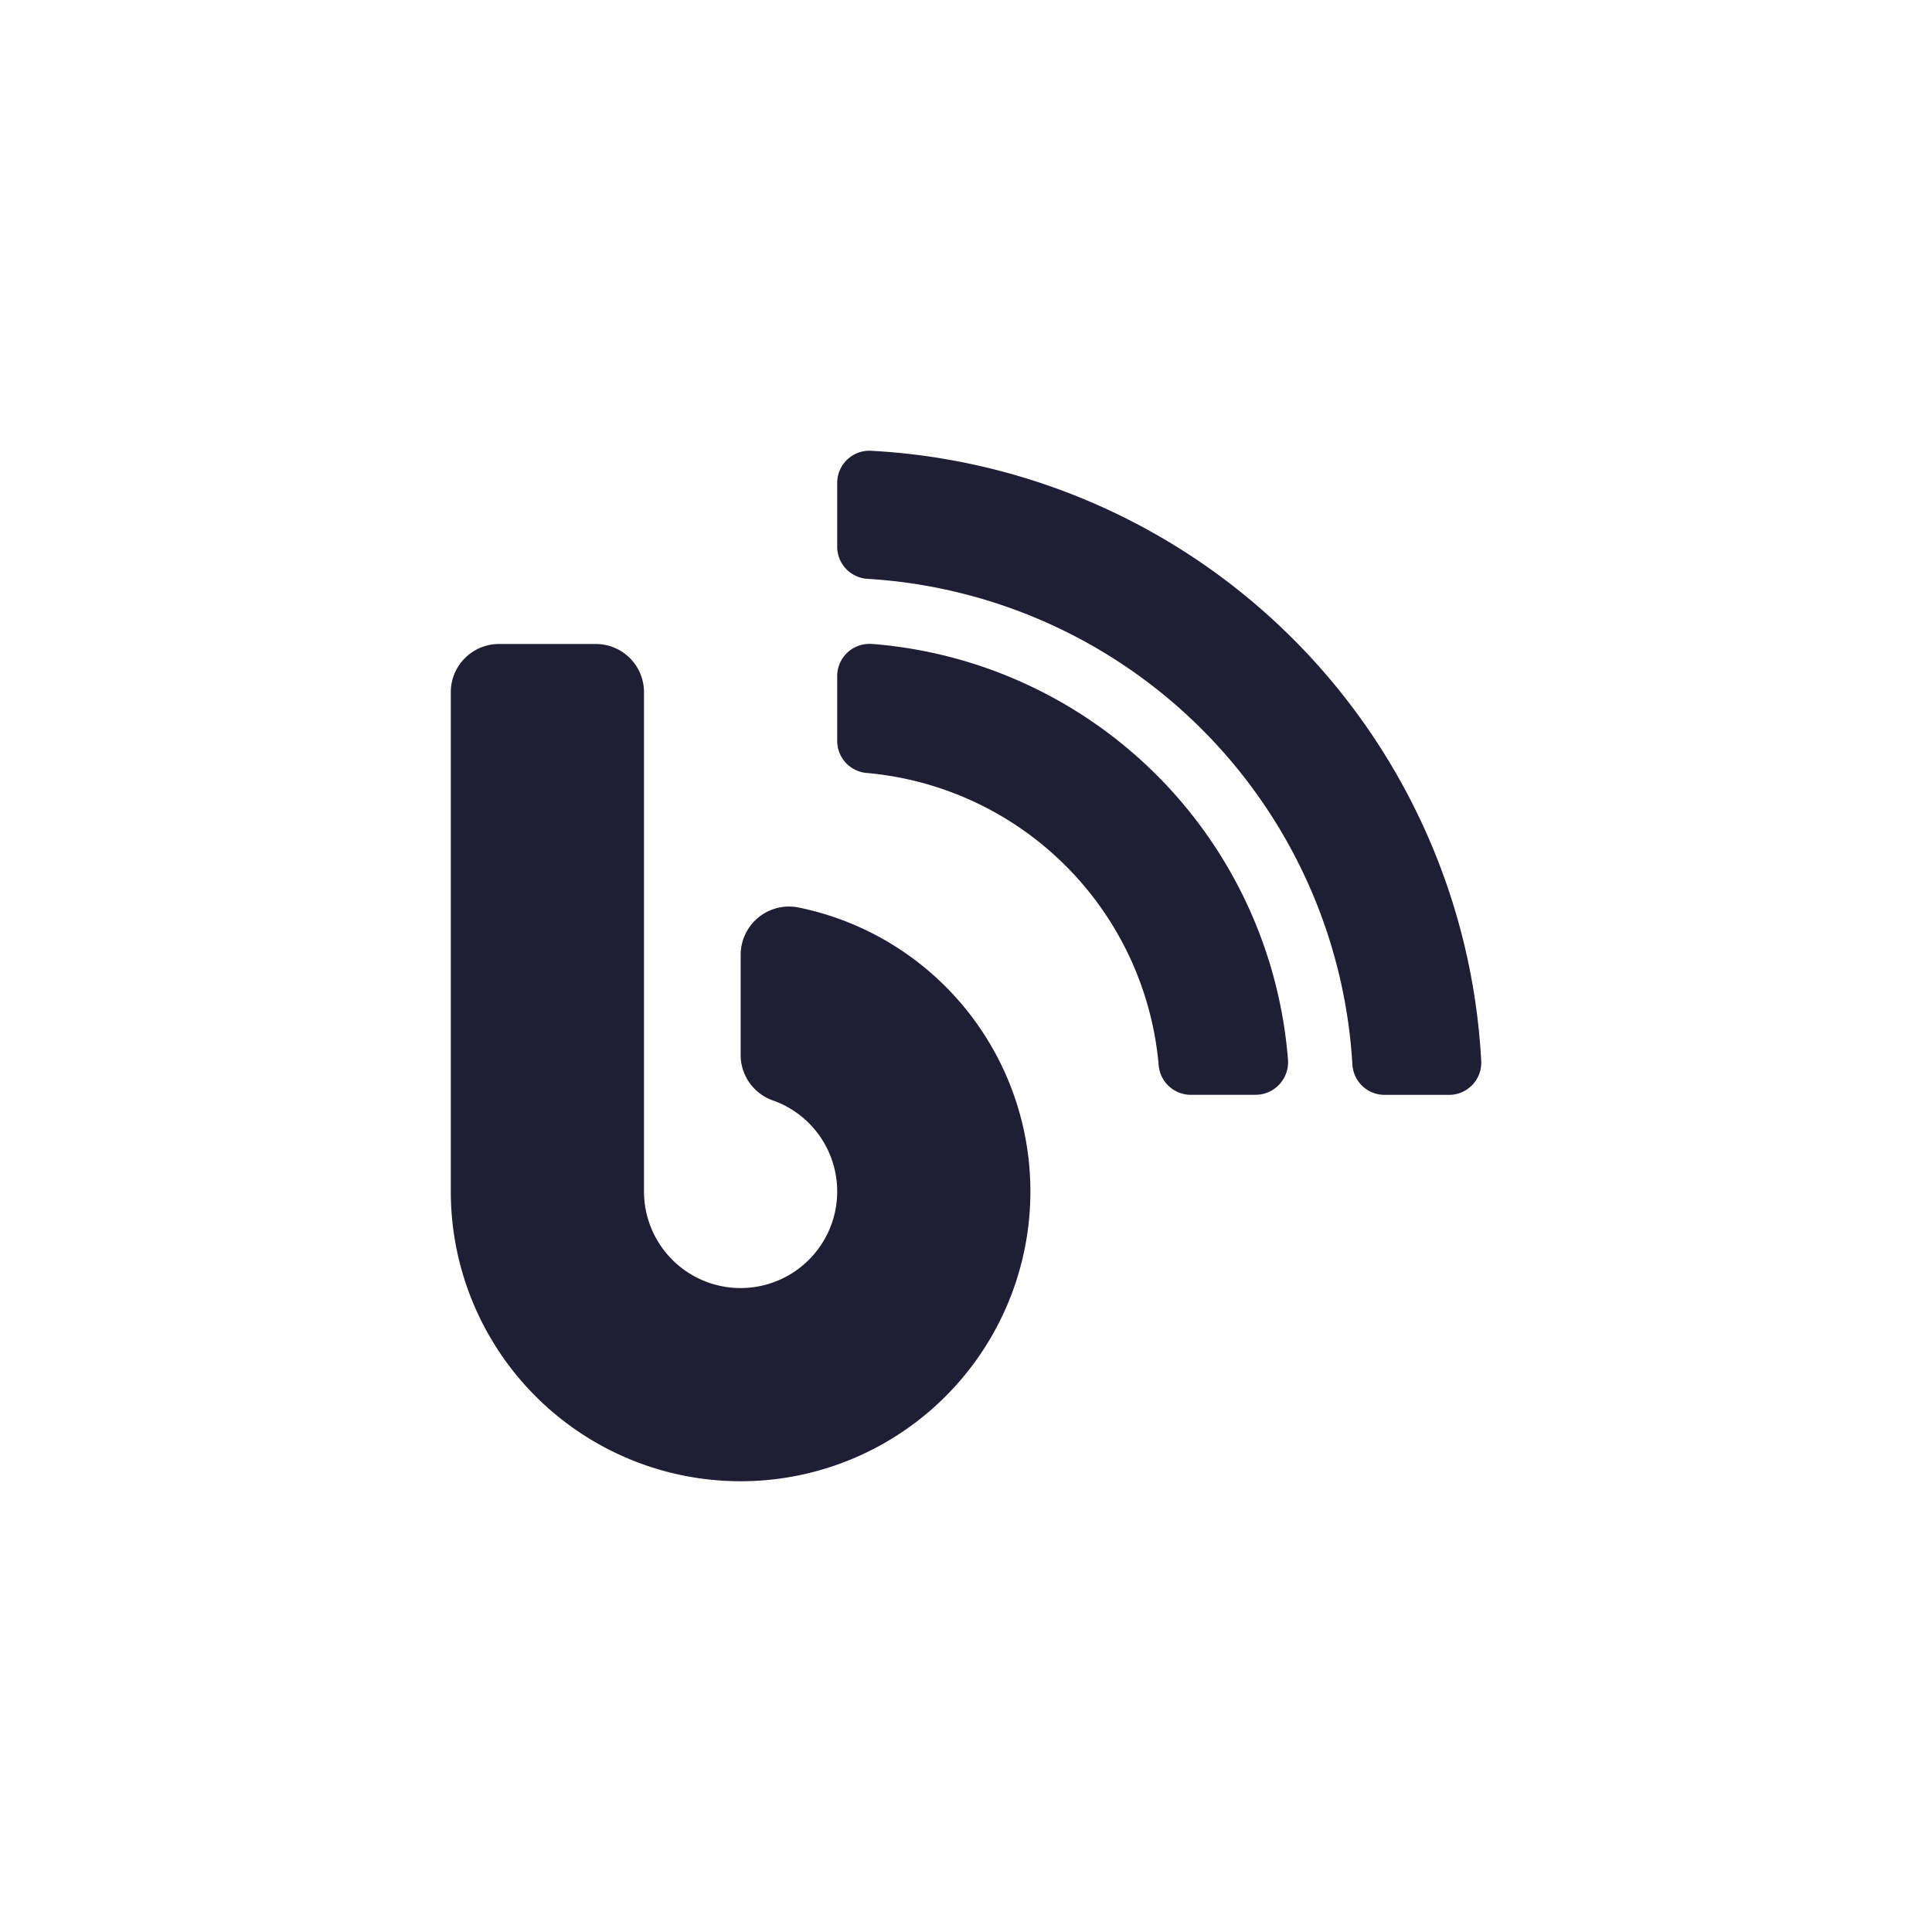 <svg xmlns="http://www.w3.org/2000/svg" width="30" height="30" viewBox="0 0 30 30"><defs><style>.a{fill:none;}.b{fill:#1f1e34;}</style></defs><g transform="translate(30 30) rotate(180)"><rect class="a" width="30" height="30"/><path class="b" d="M5.382,7.065a.751.751,0,0,0-.881.744V9.384a.751.751,0,0,0,.522.688A1.5,1.5,0,1,1,3,11.478V3.727a.748.748,0,0,0-.75-.75H.75a.748.748,0,0,0-.75.75v7.751A4.5,4.5,0,1,0,5.382,7.065ZM6.532-.023A.5.5,0,0,0,6,.477v.988a.5.5,0,0,0,.469.5A8.027,8.027,0,0,1,14,9.509a.5.5,0,0,0,.5.469h1a.5.5,0,0,0,.5-.531A10.025,10.025,0,0,0,6.532-.023Zm.009,3A.5.5,0,0,0,6,3.48v1a.5.5,0,0,0,.463.5,4.992,4.992,0,0,1,4.529,4.538.5.5,0,0,0,.5.459H12.5a.506.506,0,0,0,.5-.541,7.032,7.032,0,0,0-6.457-6.46Z" transform="translate(23 22.977) rotate(180)"/></g></svg>